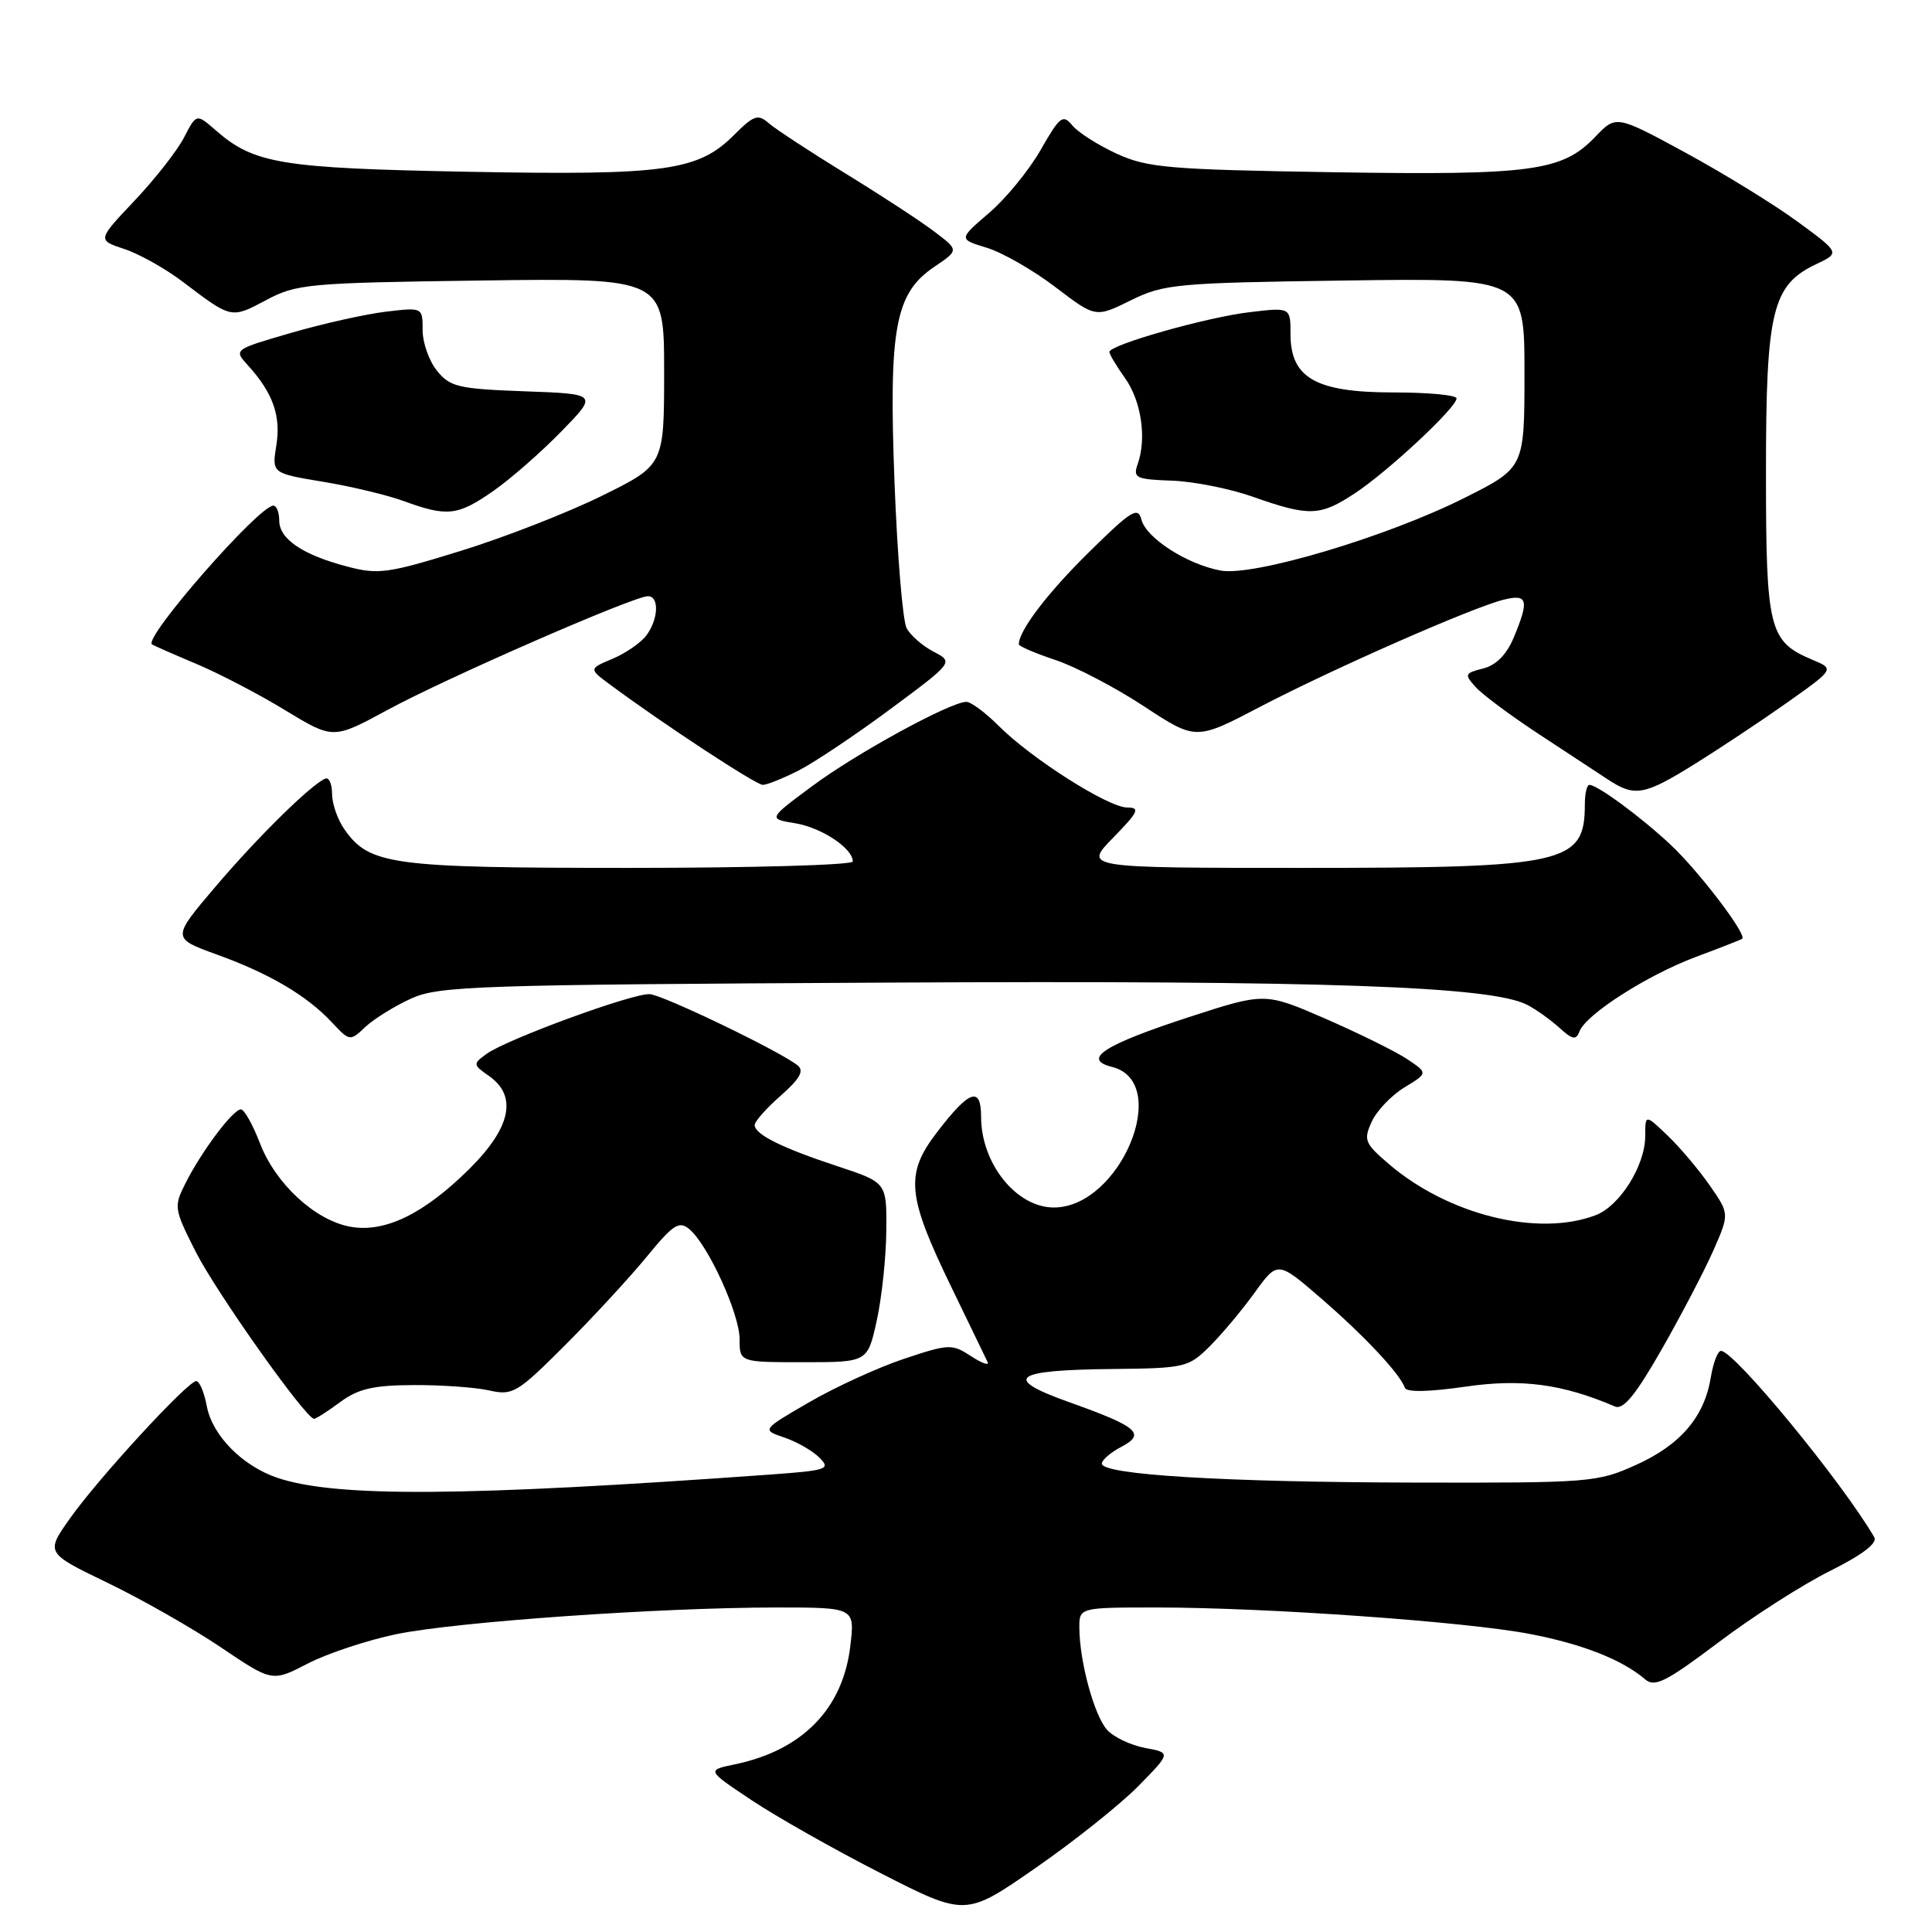 <?xml version="1.0" encoding="UTF-8" standalone="no"?>
<!DOCTYPE svg PUBLIC "-//W3C//DTD SVG 1.1//EN" "http://www.w3.org/Graphics/SVG/1.1/DTD/svg11.dtd" >
<svg xmlns="http://www.w3.org/2000/svg" xmlns:xlink="http://www.w3.org/1999/xlink" version="1.1" viewBox="0 0 256 256">
 <g >
 <path fill="currentColor"
d=" M 150.85 236.65 C 155.17 232.25 155.17 232.25 151.72 231.61 C 149.83 231.25 147.56 230.18 146.70 229.22 C 145.00 227.34 143.06 220.24 143.02 215.75 C 143.00 213.00 143.00 213.00 153.27 213.00 C 167.74 213.00 194.16 214.87 202.67 216.50 C 209.68 217.84 214.96 219.92 218.00 222.53 C 219.26 223.61 220.79 222.84 227.71 217.62 C 232.23 214.21 238.88 209.95 242.49 208.16 C 246.77 206.02 248.81 204.47 248.35 203.69 C 244.09 196.37 229.81 179.00 228.04 179.00 C 227.61 179.00 227.01 180.58 226.69 182.51 C 225.84 187.74 222.68 191.45 216.78 194.11 C 211.67 196.42 210.71 196.50 187.50 196.45 C 162.25 196.40 146.00 195.41 146.00 193.94 C 146.00 193.46 147.16 192.46 148.57 191.72 C 151.88 189.98 150.78 189.04 141.60 185.77 C 132.76 182.61 134.20 181.53 147.43 181.40 C 157.00 181.30 157.48 181.19 160.29 178.40 C 161.89 176.80 164.58 173.60 166.25 171.28 C 169.30 167.06 169.30 167.06 175.13 172.11 C 180.87 177.09 185.48 182.01 186.15 183.89 C 186.37 184.50 189.32 184.44 194.17 183.74 C 201.60 182.66 206.99 183.37 214.00 186.37 C 215.10 186.84 216.75 184.82 220.21 178.75 C 222.80 174.21 225.87 168.33 227.04 165.67 C 229.16 160.84 229.16 160.84 226.56 157.09 C 225.13 155.03 222.62 152.05 220.98 150.48 C 218.00 147.63 218.00 147.63 218.00 150.56 C 217.99 154.45 214.63 159.81 211.43 161.02 C 203.79 163.93 191.91 160.99 184.03 154.24 C 180.83 151.50 180.65 151.06 181.76 148.63 C 182.42 147.18 184.37 145.14 186.09 144.09 C 189.22 142.19 189.22 142.19 186.46 140.34 C 184.94 139.33 180.08 136.93 175.66 135.00 C 167.61 131.50 167.61 131.50 157.58 134.76 C 146.27 138.44 143.30 140.36 147.35 141.37 C 155.34 143.38 148.46 160.00 139.64 160.00 C 134.67 160.00 130.00 154.17 130.00 147.98 C 130.00 143.88 128.44 144.43 124.15 150.04 C 119.90 155.59 120.17 158.42 126.09 170.61 C 128.46 175.50 130.60 179.94 130.86 180.47 C 131.11 181.00 130.12 180.65 128.67 179.70 C 126.14 178.05 125.75 178.06 119.76 180.06 C 116.32 181.21 110.67 183.80 107.21 185.81 C 100.92 189.46 100.92 189.46 103.93 190.48 C 105.58 191.04 107.68 192.24 108.58 193.15 C 110.11 194.68 109.64 194.84 101.86 195.40 C 61.44 198.31 44.56 198.42 36.79 195.83 C 32.14 194.27 28.13 190.22 27.40 186.32 C 27.06 184.50 26.43 183.00 26.01 183.00 C 24.88 183.00 13.01 195.90 9.27 201.20 C 6.04 205.77 6.04 205.77 14.27 209.74 C 18.80 211.93 25.55 215.77 29.28 218.29 C 36.07 222.87 36.07 222.87 40.78 220.43 C 43.38 219.09 48.65 217.34 52.50 216.54 C 60.43 214.90 87.33 213.01 102.89 213.00 C 113.28 213.00 113.28 213.00 112.67 218.11 C 111.69 226.43 106.32 231.93 97.35 233.79 C 93.63 234.56 93.63 234.56 99.57 238.52 C 102.83 240.70 110.55 245.07 116.72 248.22 C 127.95 253.95 127.95 253.95 137.24 247.50 C 142.36 243.95 148.48 239.07 150.85 236.65 Z  M 45.08 185.78 C 47.47 184.02 49.46 183.55 54.79 183.53 C 58.48 183.51 63.00 183.83 64.82 184.24 C 67.95 184.94 68.53 184.59 74.88 178.24 C 78.59 174.53 83.45 169.26 85.69 166.53 C 89.19 162.25 89.98 161.74 91.33 162.86 C 93.81 164.92 98.00 174.08 98.00 177.45 C 98.00 180.50 98.00 180.50 106.48 180.50 C 114.96 180.50 114.96 180.50 116.17 175.00 C 116.84 171.97 117.41 166.62 117.44 163.09 C 117.50 156.69 117.50 156.69 111.00 154.54 C 103.58 152.10 100.00 150.31 100.00 149.07 C 100.00 148.59 101.55 146.85 103.45 145.18 C 105.98 142.95 106.58 141.90 105.70 141.18 C 103.46 139.35 87.94 131.87 86.10 131.73 C 83.91 131.57 67.10 137.72 64.45 139.66 C 62.65 140.97 62.66 141.08 64.79 142.57 C 68.58 145.22 67.72 149.38 62.25 154.83 C 56.20 160.85 50.96 163.40 46.38 162.54 C 41.70 161.67 36.48 156.82 34.43 151.45 C 33.49 149.00 32.36 147.00 31.92 147.00 C 30.88 147.00 26.73 152.52 24.60 156.74 C 23.01 159.89 23.04 160.15 25.93 165.86 C 28.65 171.24 40.52 188.00 41.62 188.00 C 41.87 188.00 43.43 187.00 45.08 185.78 Z  M 54.51 132.30 C 58.18 130.64 63.25 130.48 117.50 130.20 C 175.41 129.90 197.55 130.67 202.35 133.14 C 203.53 133.75 205.45 135.12 206.62 136.18 C 208.38 137.78 208.84 137.86 209.30 136.65 C 210.17 134.39 218.29 129.20 224.70 126.80 C 227.89 125.61 230.66 124.53 230.85 124.39 C 231.54 123.89 225.08 115.40 221.34 111.91 C 217.41 108.23 211.66 104.00 210.60 104.00 C 210.27 104.00 210.00 105.15 210.00 106.57 C 210.00 114.45 207.55 115.00 172.65 115.00 C 143.59 115.00 143.59 115.00 147.50 111.00 C 150.85 107.57 151.11 107.00 149.36 107.00 C 146.86 107.00 136.66 100.52 132.33 96.18 C 130.58 94.43 128.66 93.00 128.05 93.00 C 125.95 93.00 113.47 99.81 107.64 104.15 C 101.77 108.50 101.77 108.50 105.38 109.09 C 108.87 109.66 113.00 112.41 113.00 114.15 C 113.00 114.62 99.71 115.00 83.47 115.00 C 51.79 115.00 48.95 114.62 45.63 109.88 C 44.73 108.60 44.00 106.49 44.00 105.19 C 44.00 103.90 43.60 102.98 43.12 103.17 C 41.32 103.85 34.06 110.99 28.50 117.55 C 22.76 124.31 22.76 124.31 28.70 126.47 C 35.71 129.00 40.61 131.89 43.95 135.44 C 46.35 138.00 46.37 138.00 48.44 136.05 C 49.59 134.98 52.32 133.29 54.51 132.30 Z  M 224.54 101.25 C 227.85 99.19 233.39 95.51 236.83 93.08 C 243.08 88.65 243.08 88.65 240.17 87.43 C 234.38 85.00 234.00 83.44 234.00 62.53 C 234.00 41.16 234.82 37.77 240.66 35.00 C 243.82 33.50 243.82 33.50 238.16 29.35 C 235.05 27.07 228.37 22.97 223.32 20.22 C 214.14 15.24 214.14 15.24 211.37 18.14 C 207.00 22.70 203.00 23.24 176.52 22.82 C 154.90 22.47 152.05 22.23 148.00 20.38 C 145.53 19.25 142.87 17.56 142.10 16.63 C 140.83 15.10 140.44 15.40 137.90 19.85 C 136.36 22.55 133.28 26.32 131.05 28.22 C 127.01 31.69 127.01 31.69 130.75 32.83 C 132.81 33.45 136.90 35.80 139.83 38.03 C 145.17 42.10 145.17 42.10 149.83 39.80 C 154.24 37.63 155.85 37.48 178.25 37.17 C 202.00 36.84 202.00 36.84 202.00 49.41 C 202.00 61.98 202.00 61.98 194.06 65.97 C 183.77 71.14 166.05 76.42 161.72 75.60 C 157.26 74.76 151.89 71.30 151.25 68.87 C 150.79 67.08 149.93 67.61 144.29 73.17 C 138.81 78.56 135.00 83.56 135.00 85.37 C 135.00 85.63 137.18 86.56 139.84 87.45 C 142.50 88.33 147.78 91.09 151.57 93.58 C 158.46 98.11 158.46 98.11 166.98 93.65 C 176.59 88.63 195.09 80.49 199.25 79.46 C 202.44 78.67 202.65 79.50 200.57 84.50 C 199.62 86.75 198.24 88.15 196.52 88.58 C 194.07 89.20 194.01 89.35 195.54 91.05 C 196.44 92.04 200.17 94.82 203.84 97.23 C 207.50 99.64 211.62 102.35 213.00 103.25 C 216.61 105.63 217.83 105.42 224.54 101.25 Z  M 105.85 102.08 C 107.92 101.02 113.39 97.36 117.99 93.95 C 126.36 87.74 126.36 87.74 123.70 86.35 C 122.24 85.59 120.63 84.18 120.13 83.23 C 119.62 82.28 118.90 73.62 118.53 64.00 C 117.75 43.45 118.59 38.86 123.82 35.34 C 127.07 33.15 127.07 33.15 123.78 30.67 C 121.98 29.30 116.67 25.83 112.00 22.97 C 107.33 20.10 102.77 17.11 101.87 16.33 C 100.44 15.08 99.89 15.26 97.28 17.87 C 92.50 22.66 88.21 23.25 62.02 22.76 C 37.22 22.29 33.67 21.71 28.59 17.27 C 26.03 15.04 26.03 15.04 24.39 18.21 C 23.49 19.96 20.53 23.73 17.82 26.60 C 12.89 31.81 12.89 31.81 16.49 33.00 C 18.47 33.65 21.98 35.63 24.29 37.39 C 30.67 42.24 30.64 42.23 35.22 39.79 C 39.28 37.62 40.73 37.48 63.75 37.17 C 88.00 36.84 88.00 36.84 88.00 49.24 C 88.00 61.63 88.00 61.63 79.75 65.70 C 75.21 67.94 66.78 71.23 61.00 73.01 C 51.41 75.98 50.11 76.16 46.00 75.07 C 40.10 73.52 37.00 71.42 37.00 68.98 C 37.00 67.89 36.65 67.00 36.22 67.00 C 34.31 67.00 18.98 84.52 20.14 85.38 C 20.34 85.53 22.96 86.68 25.97 87.95 C 28.98 89.21 34.30 91.98 37.79 94.11 C 44.15 97.97 44.15 97.97 51.33 94.08 C 59.07 89.87 83.97 79.00 85.85 79.00 C 87.39 79.00 87.25 82.08 85.62 84.23 C 84.89 85.19 82.88 86.57 81.15 87.30 C 78.00 88.62 78.00 88.62 80.94 90.79 C 88.09 96.08 100.17 104.00 101.08 104.00 C 101.63 104.00 103.78 103.13 105.85 102.08 Z  M 65.32 65.09 C 67.62 63.49 71.69 59.93 74.36 57.19 C 79.23 52.20 79.23 52.20 69.52 51.85 C 60.75 51.53 59.64 51.27 57.91 49.14 C 56.86 47.84 56.00 45.42 56.00 43.75 C 56.00 40.72 56.00 40.72 51.13 41.30 C 48.45 41.62 42.81 42.88 38.60 44.10 C 30.95 46.32 30.95 46.32 32.85 48.41 C 36.16 52.05 37.24 55.09 36.62 58.99 C 36.02 62.71 36.02 62.71 42.77 63.83 C 46.49 64.44 51.32 65.60 53.51 66.40 C 59.25 68.50 60.65 68.34 65.32 65.09 Z  M 179.52 65.37 C 183.98 62.42 193.00 54.00 193.00 52.79 C 193.00 52.35 189.24 52.00 184.63 52.00 C 174.37 52.00 171.00 50.09 171.00 44.29 C 171.00 40.72 171.00 40.72 165.62 41.36 C 159.95 42.02 147.00 45.69 147.00 46.64 C 147.00 46.94 147.93 48.50 149.07 50.10 C 151.23 53.13 151.96 58.07 150.75 61.50 C 150.10 63.32 150.51 63.52 155.27 63.69 C 158.15 63.79 162.97 64.75 166.00 65.82 C 173.48 68.46 174.91 68.41 179.52 65.37 Z "/>
</g>
</svg>